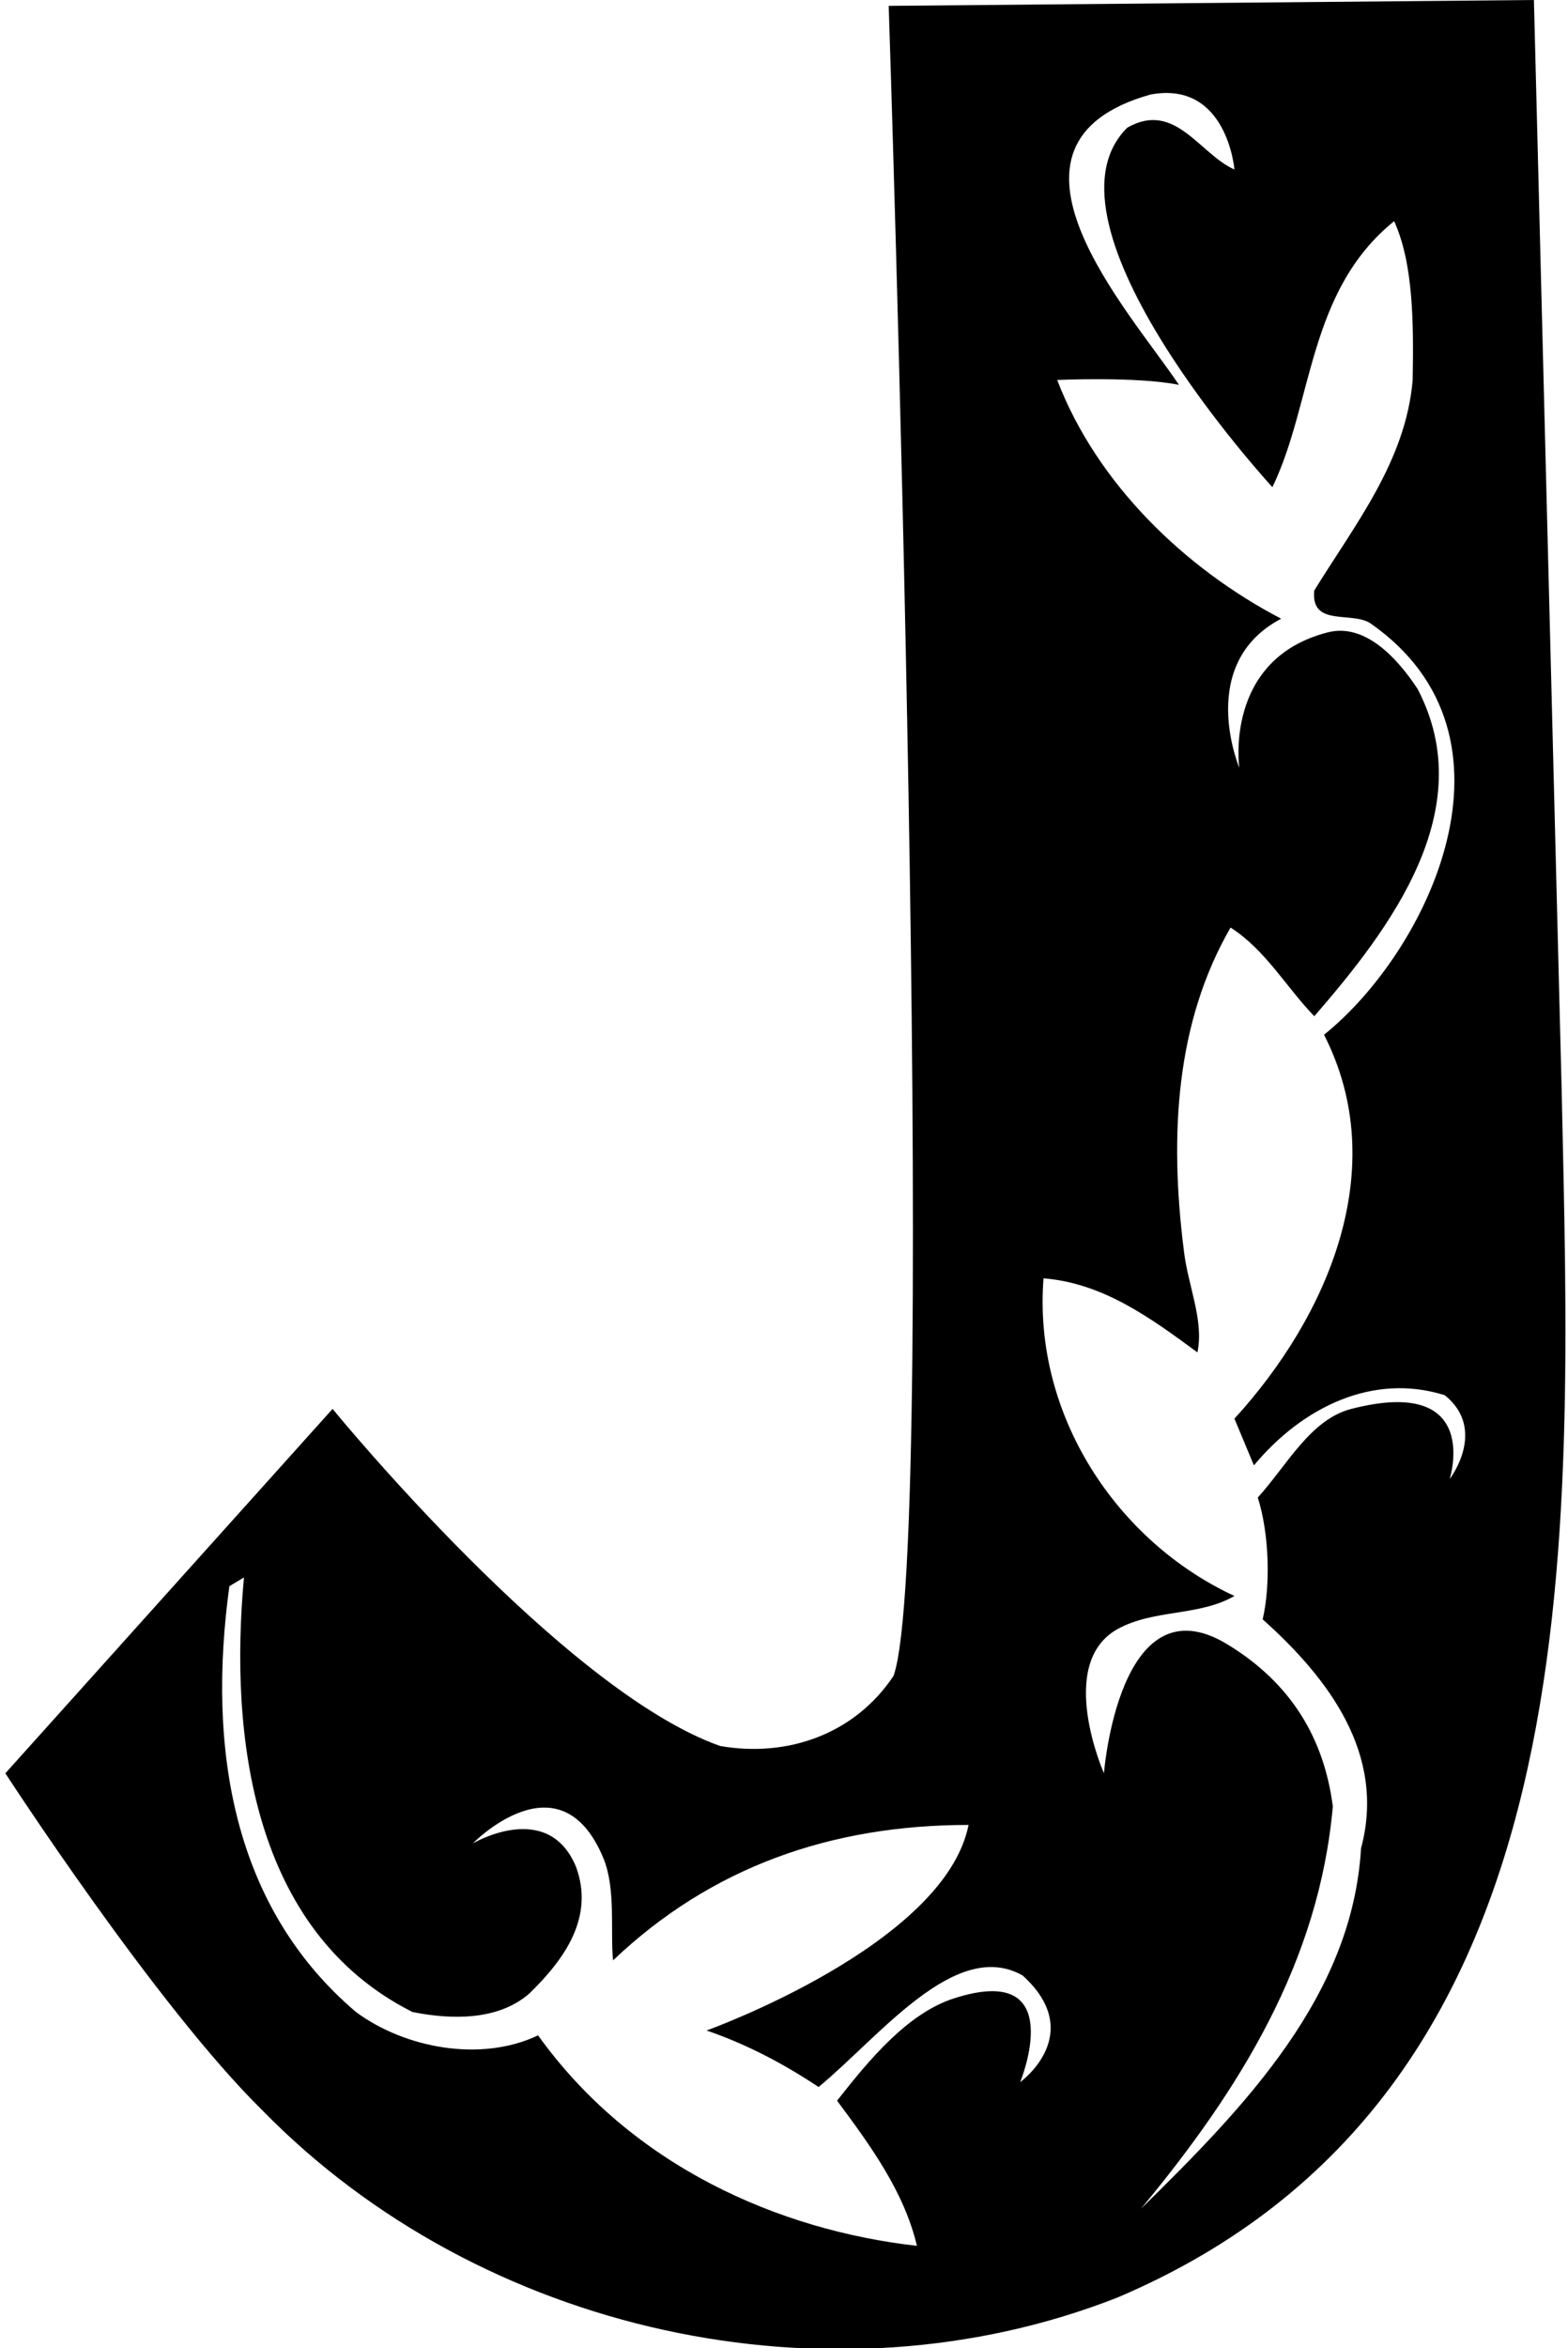 <?xml version="1.0" encoding="UTF-8"?>
<svg xmlns="http://www.w3.org/2000/svg" xmlns:xlink="http://www.w3.org/1999/xlink" width="161pt" height="241pt" viewBox="0 0 161 241" version="1.1">
<g id="surface1">
<path style=" stroke:none;fill-rule:nonzero;fill:rgb(0%,0%,0%);fill-opacity:1;" d="M 114.75 235.801 C 85.25 247.398 49.352 239.5 26.949 216.602 C 16.051 205.898 0.551 182 0.551 182 L 34.148 144.602 C 34.148 144.602 57.75 173.5 73.949 179.199 C 80.852 180.398 87.75 178 91.75 172 C 96.5 158.5 91.25 0.602 91.25 0.602 L 157.5 0 L 160.352 112 C 161.352 158.699 163.949 214.898 114.75 235.801 Z M 148.352 143.199 C 141 140.875 133.75 144.398 128.75 150.398 L 126.75 145.602 C 136.352 135.102 142.949 119.898 135.949 106.199 C 146.551 97.699 157.375 75.625 140.75 64 C 138.879 62.691 134.551 64.398 134.949 60.602 C 139.148 53.801 144.352 47.301 145.051 39 C 145.148 33.301 145.148 27.102 143.148 22.699 C 134.25 29.898 134.852 41.301 130.648 50 C 130.648 50 105.75 23 115.75 13.102 C 120.648 10.301 123.148 15.801 126.75 17.398 C 126.75 17.398 126 8.25 118.148 9.699 C 100.125 14.75 116.051 32 121.051 39.5 C 116.75 38.625 108.551 39 108.551 39 C 112.648 49.699 121.75 58.398 131.551 63.5 C 122.75 68.125 127.25 78.801 127.25 78.801 C 127.25 78.801 125.625 67.625 136.352 64.898 C 140.133 63.938 143.449 67.5 145.551 70.699 C 152.051 83.102 142.75 95.301 134.949 104.301 C 132.051 101.301 129.949 97.5 126.352 95.199 C 120.75 104.898 120.051 116.398 121.551 128.301 C 121.949 131.898 123.648 135.5 122.949 138.801 C 118.051 135.199 113.25 131.699 107.148 131.199 C 106.051 145.199 114.648 158.199 126.75 163.801 C 123.148 165.898 118.434 165.148 114.75 167.199 C 108.375 170.75 113.352 182 113.352 182 C 113.352 182 114.898 162.023 126 168.75 C 132.547 172.715 135.949 178.398 136.852 185.398 C 135.449 201.301 127.352 214.398 117.148 226.699 C 127.949 216.102 138.852 204.801 139.75 189.699 C 142.352 180 136.352 172.199 129.648 166.199 C 130.449 162.801 130.352 157.5 129.148 153.699 C 132.148 150.398 134.539 145.684 138.75 144.602 C 152.25 141.125 148.852 151.801 148.852 151.801 C 148.852 151.801 152.75 146.75 148.352 143.199 Z M 105 202.75 C 98.125 198.875 90.352 209 84.051 214.199 C 80.449 211.801 76.648 209.801 72.551 208.398 C 72.551 208.398 97 199.625 99.449 187.301 C 85.352 187.301 73.051 191.602 62.949 201.199 C 62.648 198.301 63.262 193.852 61.949 190.699 C 57.5 180 48.551 189.199 48.551 189.199 C 48.551 189.199 56.25 184.625 59.148 191.602 C 61.051 196.801 57.949 201.102 54.352 204.602 C 51.148 207.398 46.352 207.301 42.352 206.5 C 25.852 198.199 23.551 178.102 25.051 161.898 L 23.551 162.801 C 21.25 179.602 23.949 195.801 36.551 206.5 C 41.551 210.199 49.352 211.699 55.25 208.898 C 64.852 222.301 79.949 228.898 94.148 230.5 C 92.852 225 89.449 220.301 85.949 215.602 C 89.25 211.398 93.18 206.641 97.949 205.102 C 109.875 201.25 104.75 213.699 104.75 213.699 C 104.75 213.699 111.625 208.75 105 202.75 "/>
</g>
</svg>

